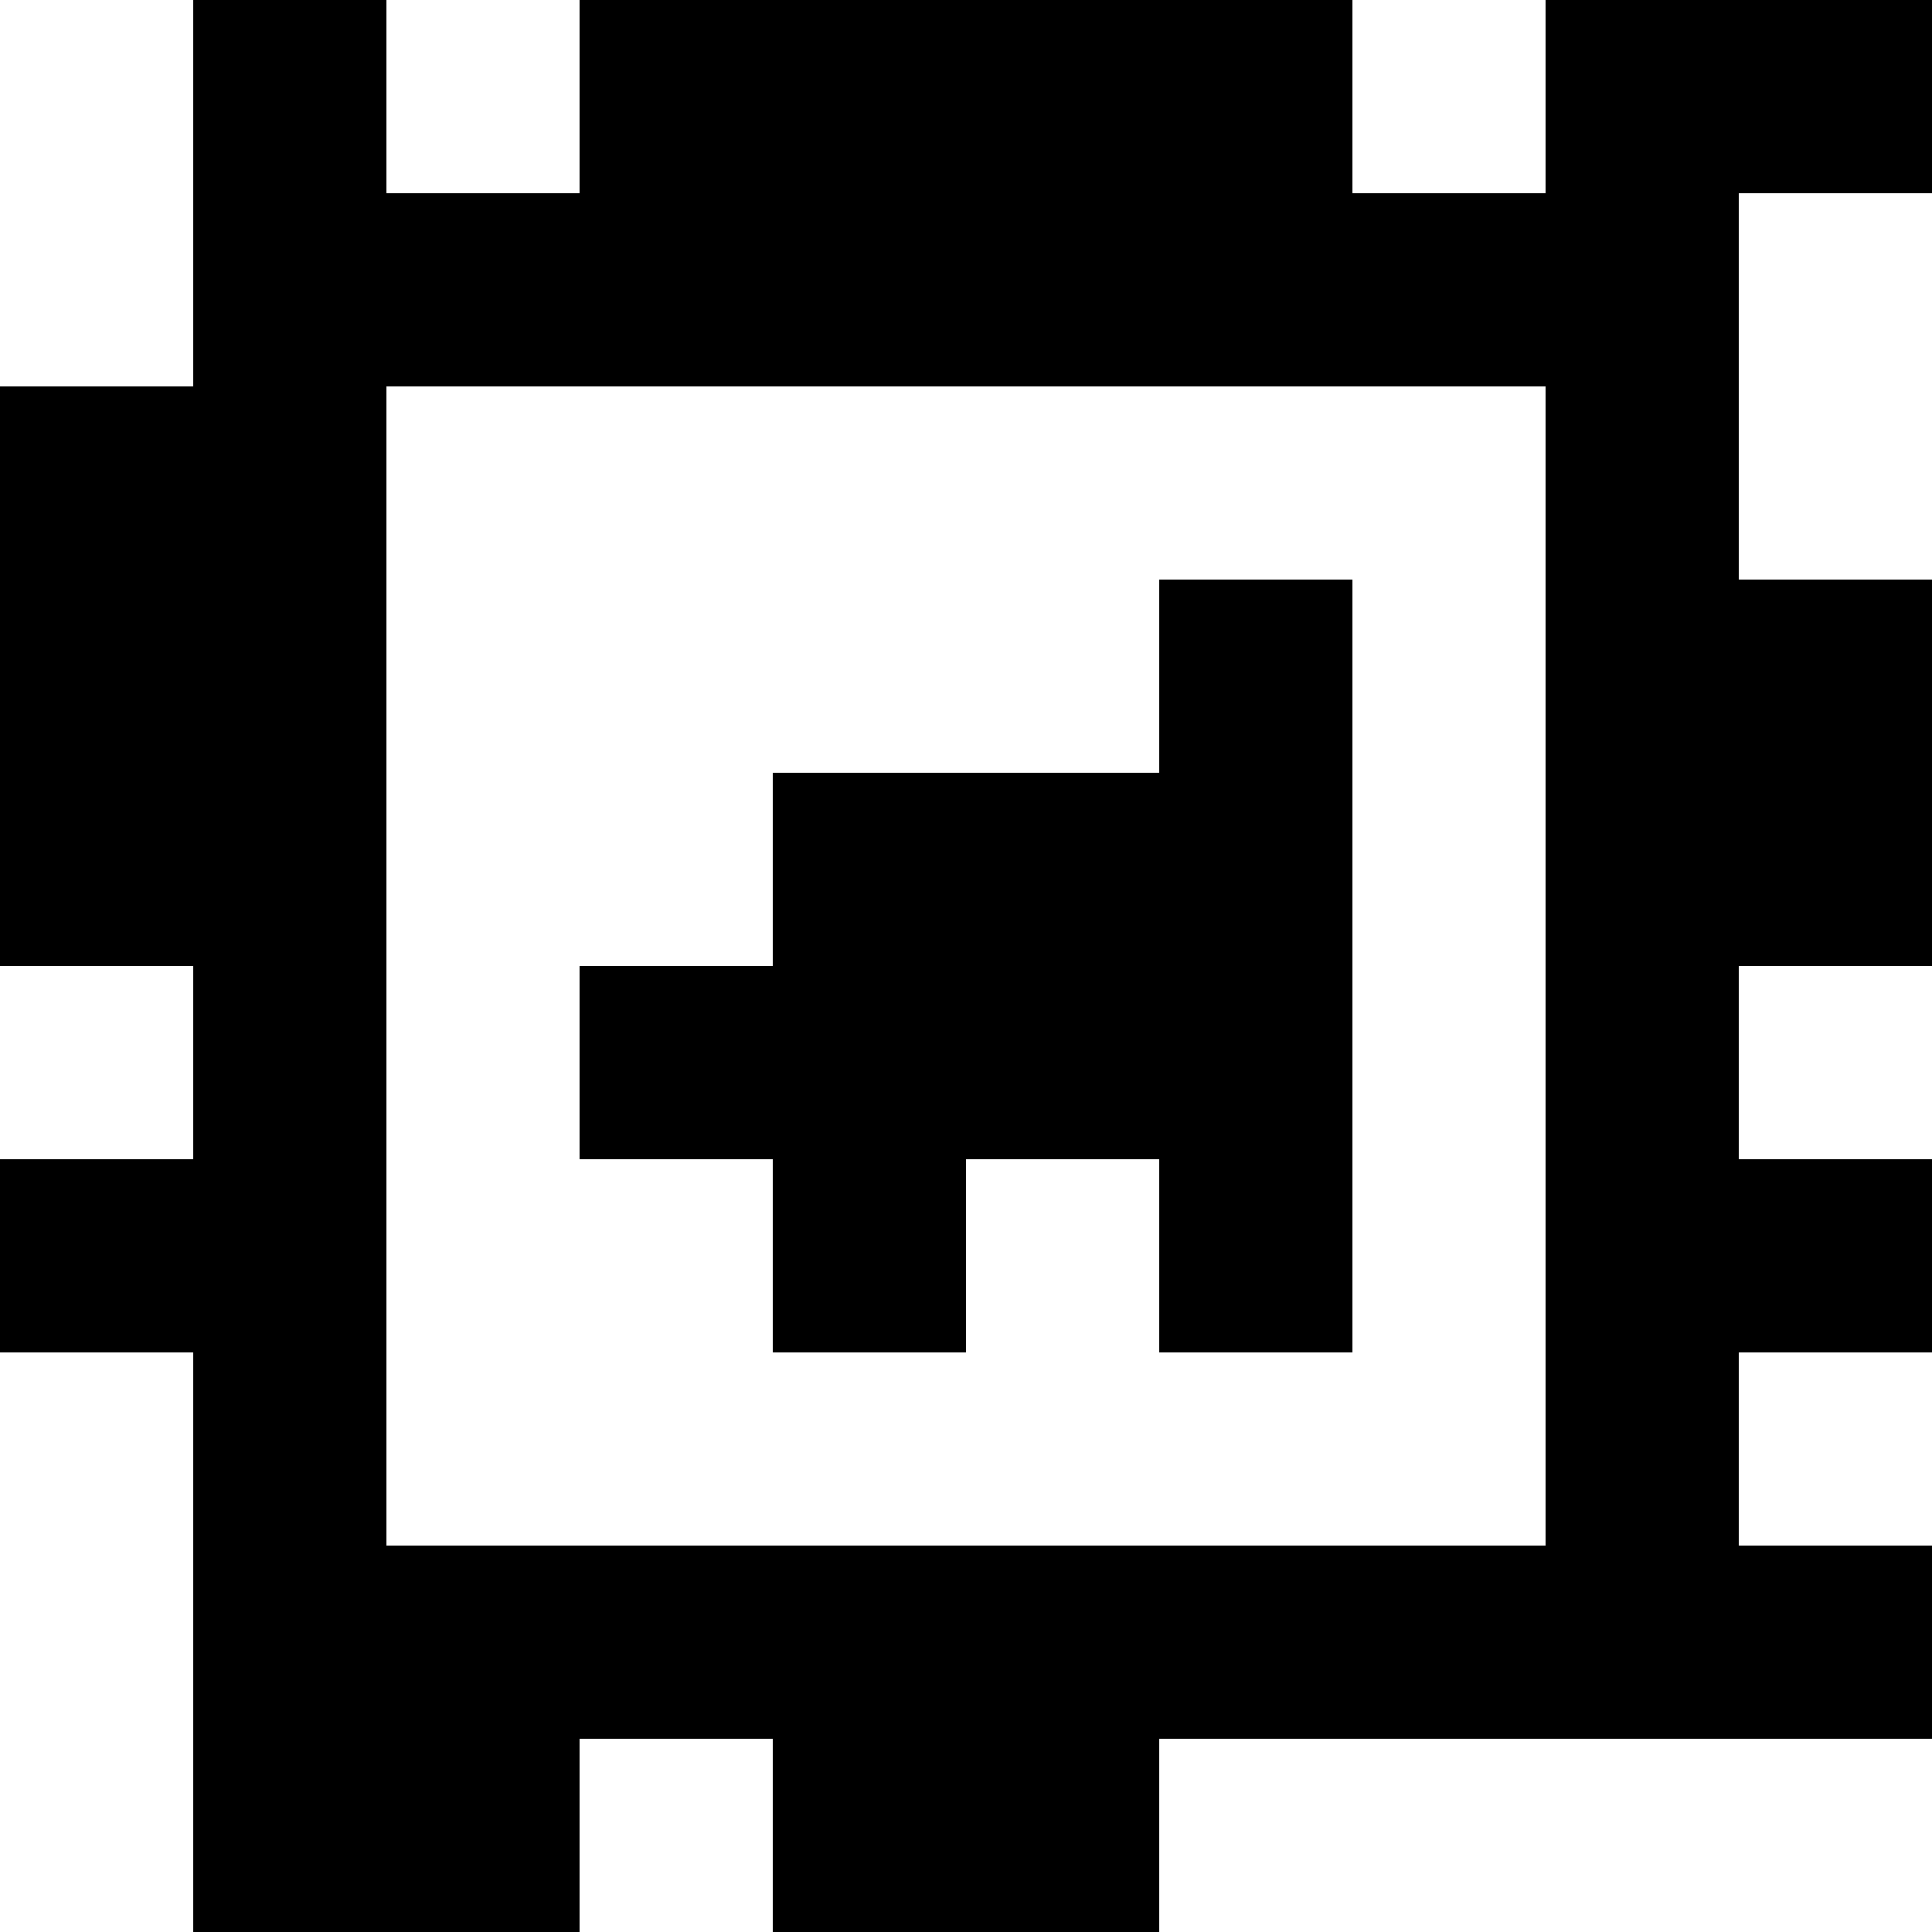 <?xml version="1.0" standalone="yes"?>
<svg xmlns="http://www.w3.org/2000/svg" width="100" height="100">
<rect width="100%" height="100%" fill="#808080" stroke="none"/>
<path style="fill:#ffffff; stroke:none;" d="M0 0L0 20L10 20L10 0L0 0z"/>
<path style="fill:#000000; stroke:none;" d="M10 0L10 20L0 20L0 50L10 50L10 60L0 60L0 70L10 70L10 100L30 100L30 90L40 90L40 100L60 100L60 90L100 90L100 80L90 80L90 70L100 70L100 60L90 60L90 50L100 50L100 30L90 30L90 10L100 10L100 0L80 0L80 10L70 10L70 0L30 0L30 10L20 10L20 0L10 0z"/>
<path style="fill:#ffffff; stroke:none;" d="M20 0L20 10L30 10L30 0L20 0M70 0L70 10L80 10L80 0L70 0M90 10L90 30L100 30L100 10L90 10M20 20L20 80L80 80L80 20L20 20z"/>
<path style="fill:#000000; stroke:none;" d="M60 30L60 40L40 40L40 50L30 50L30 60L40 60L40 70L50 70L50 60L60 60L60 70L70 70L70 30L60 30z"/>
<path style="fill:#ffffff; stroke:none;" d="M0 50L0 60L10 60L10 50L0 50M90 50L90 60L100 60L100 50L90 50M0 70L0 100L10 100L10 70L0 70M90 70L90 80L100 80L100 70L90 70M30 90L30 100L40 100L40 90L30 90M60 90L60 100L100 100L100 90L60 90z"/>
</svg>
